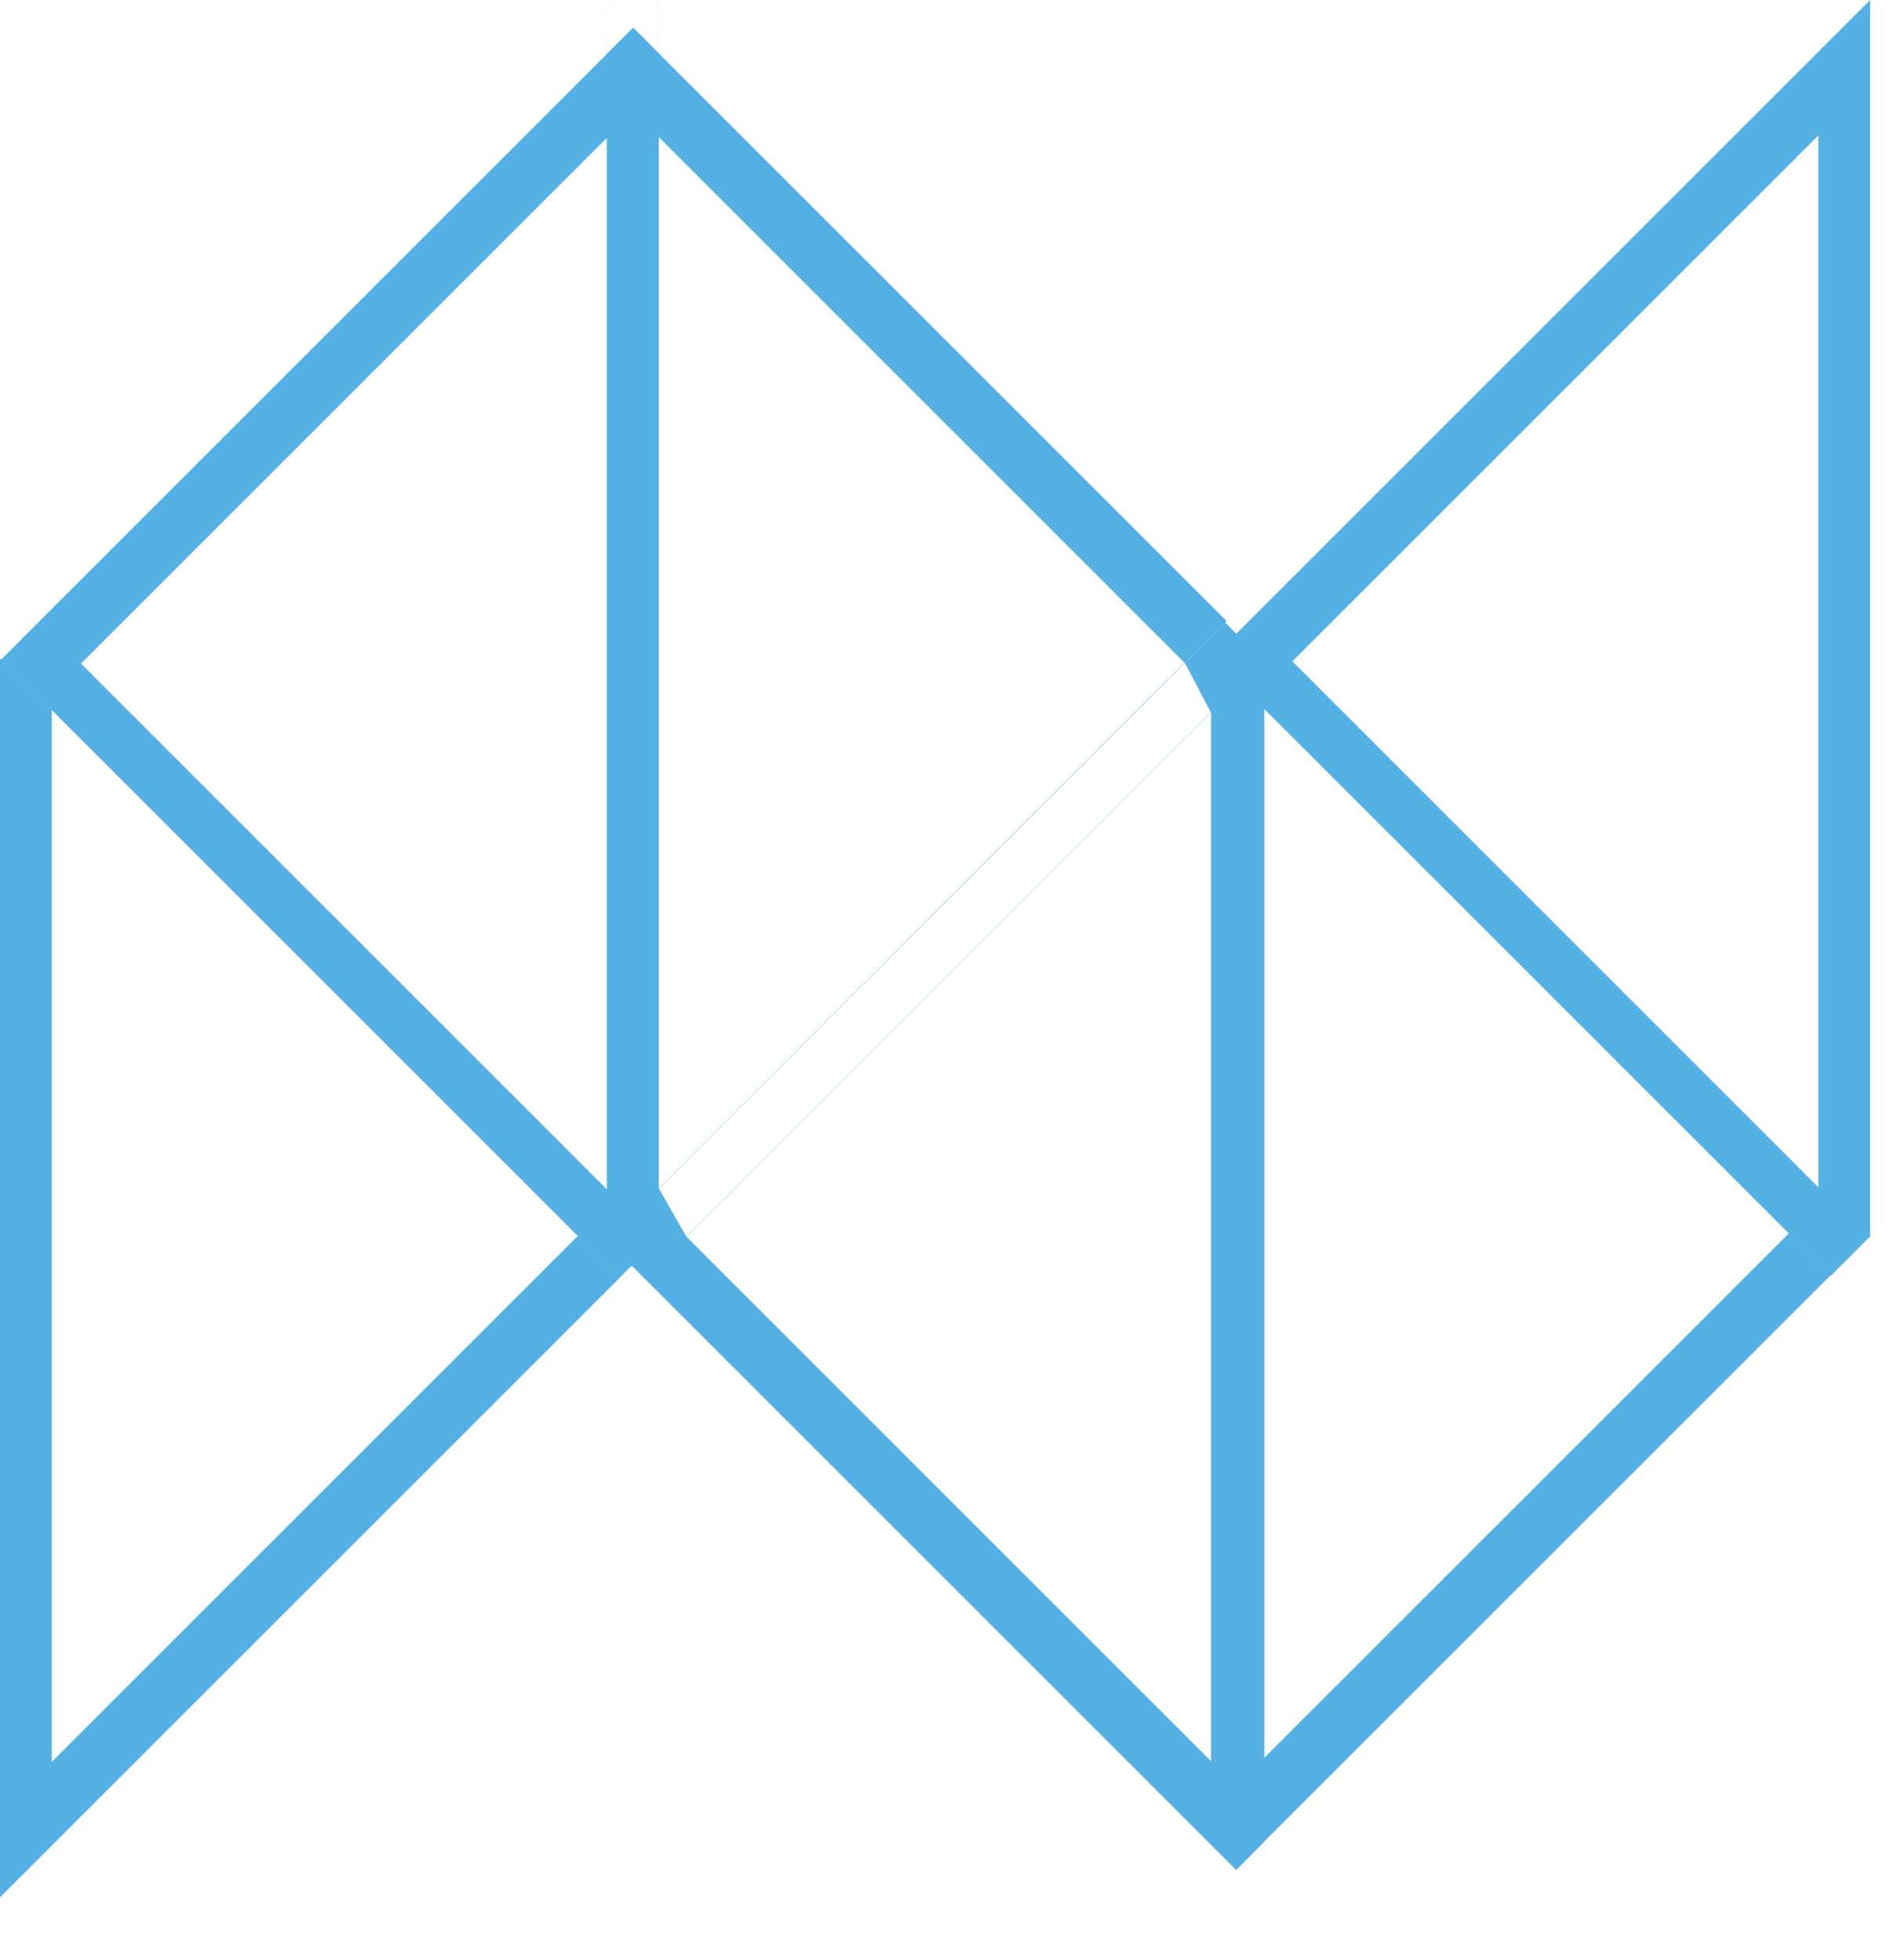 <svg width="28" height="29" viewBox="0 0 28 29" fill="none" xmlns="http://www.w3.org/2000/svg">
<path fill-rule="evenodd" clip-rule="evenodd" d="M9.744 9.757V18.324L9.164 18.903L0.018 9.757L9.365 0.41L9.743 0.788V0.032L9.744 0.032V9.757ZM9.743 0.032V0.032L9.365 0.41L9.365 0.41L9.743 0.032ZM8.978 9.817V17.597L1.198 9.817L8.978 2.037V9.817ZM9.165 18.905L0 9.74V18.345V28.07L9.725 18.345L9.725 18.345L9.165 18.905ZM0.766 18.286V10.506L8.546 18.286L0.766 26.066V18.286Z" fill="#55B0E4"/>
<path fill-rule="evenodd" clip-rule="evenodd" d="M27.662 9.725V18.292L27.083 18.871L27.078 18.866L27.638 18.306L27.638 18.306L27.078 18.866L17.937 9.725L27.662 0V9.725ZM18.678 10.467V18.247V26.027L26.458 18.247L27.078 18.866L18.291 27.653L17.913 27.275V28.031L17.913 28.031V18.306V9.701L17.937 9.725L17.937 9.725L18.678 10.467ZM17.913 28.031V28.031L18.291 27.653L18.291 27.653L17.913 28.031ZM26.458 18.247L18.678 10.467V10.466L26.459 18.247L26.458 18.247ZM26.896 9.784V17.565L19.116 9.784L26.896 2.004V9.784Z" fill="#55B0E4"/>
<path fill-rule="evenodd" clip-rule="evenodd" d="M18.703 9.748L18.703 9.748L8.978 0.023V0.023L8.978 0.023L8.978 0.429L8.976 0.8L8.978 0.798L8.978 9.807L8.978 18.354L9.746 17.585L9.747 17.586L8.976 18.357L18.701 28.082V18.357V9.791L18.122 9.211L17.526 9.808L17.525 9.806L18.143 9.188L18.703 9.748ZM17.521 9.805L17.523 9.803L17.525 9.806L9.746 17.585L9.746 17.585L17.524 9.807L17.521 9.805ZM17.521 9.805L9.745 17.582L9.746 17.585L9.744 17.587V9.807V2.027L17.521 9.805ZM17.911 10.542L17.526 9.808L9.747 17.586L10.155 18.302L10.158 18.3L17.935 26.078V18.298V10.518L17.911 10.542ZM17.911 10.542L17.912 10.546L10.158 18.3L10.155 18.298L17.911 10.542ZM8.978 0.798L9.366 0.412L8.979 0.025L8.978 0.429L8.978 0.798ZM18.286 27.667L18.7 27.244V28.081L18.286 27.667Z" fill="#55B0E4"/>
</svg>
